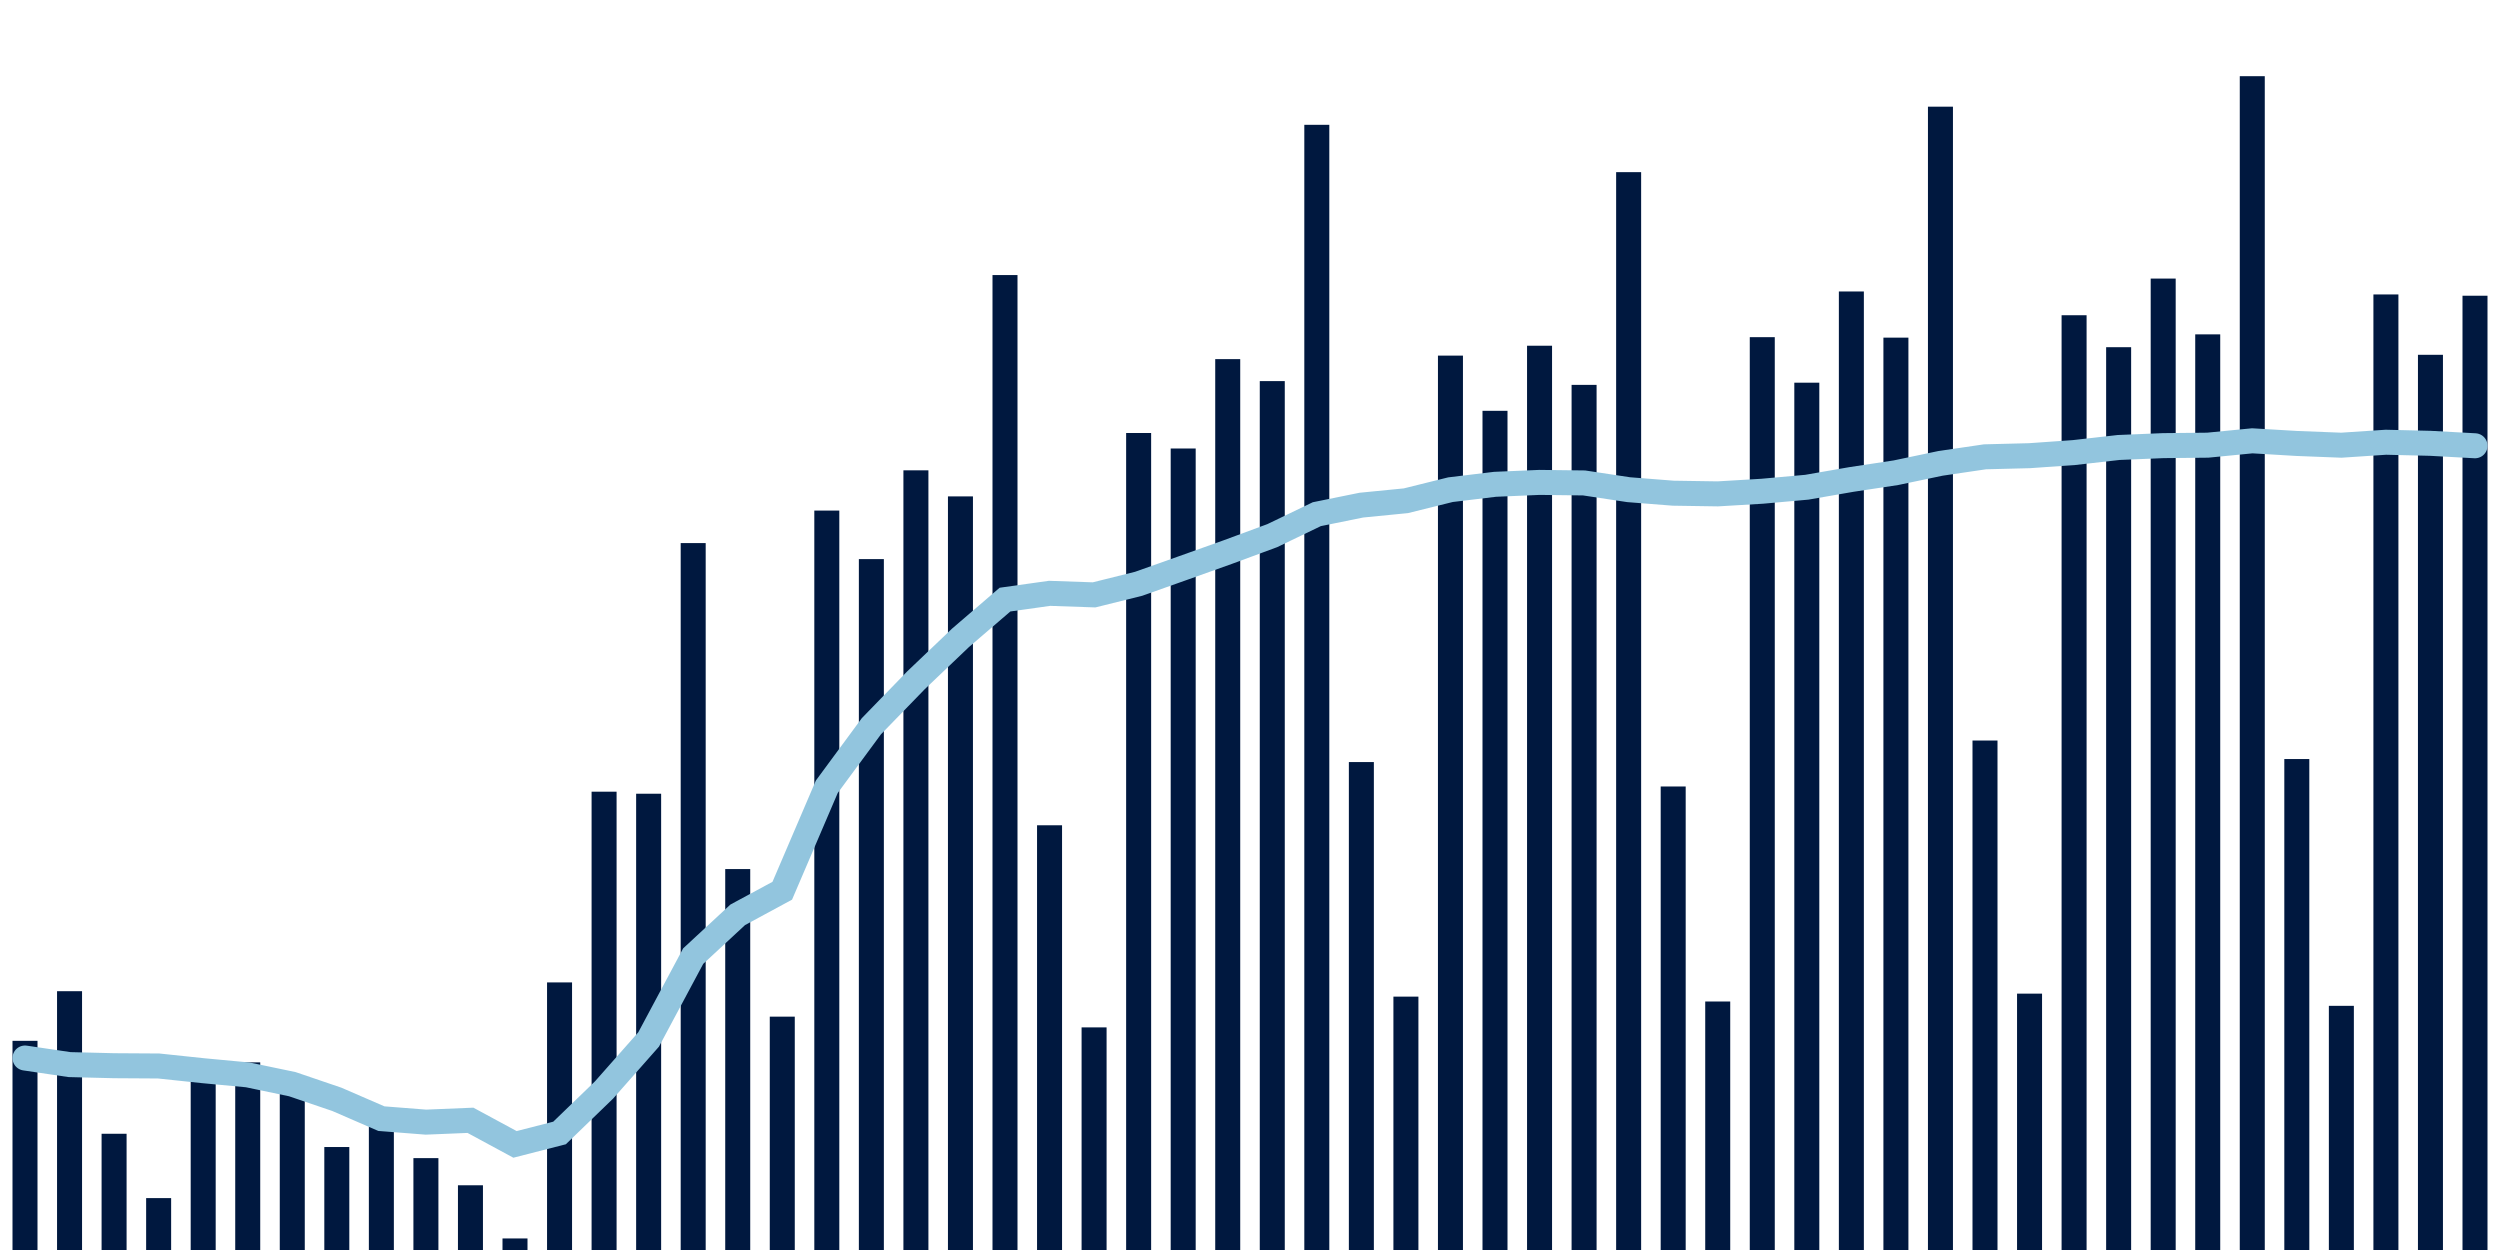<svg meta="{&quot;DATA_PUBLISHED_DATE&quot;:&quot;2022-10-27&quot;,&quot;RENDER_DATE&quot;:&quot;2022-10-27&quot;,&quot;FIRST_DATE&quot;:&quot;2022-08-25&quot;,&quot;LAST_DATE&quot;:&quot;2022-10-19&quot;}" xmlns="http://www.w3.org/2000/svg" viewBox="0,0,200,100"><g transform="translate(0,0)"></g><g class="fg-bars tests-vaccines" fill="#00183f" stroke="none"><g><rect x="197" y="23.658" width="2" height="76.342" id="tests-vaccines-0"></rect></g><g><rect x="193.436" y="28.384" width="2" height="71.616" id="tests-vaccines-1"></rect></g><g><rect x="189.873" y="23.556" width="2" height="76.444" id="tests-vaccines-2"></rect></g><g><rect x="186.309" y="80.467" width="2" height="19.533" id="tests-vaccines-3"></rect></g><g><rect x="182.745" y="60.723" width="2" height="39.277" id="tests-vaccines-4"></rect></g><g><rect x="179.182" y="6.095" width="2" height="93.905" id="tests-vaccines-5"></rect></g><g><rect x="175.618" y="26.749" width="2" height="73.251" id="tests-vaccines-6"></rect></g><g><rect x="172.055" y="22.286" width="2" height="77.714" id="tests-vaccines-7"></rect></g><g><rect x="168.491" y="27.776" width="2" height="72.224" id="tests-vaccines-8"></rect></g><g><rect x="164.927" y="25.219" width="2" height="74.781" id="tests-vaccines-9"></rect></g><g><rect x="161.364" y="79.491" width="2" height="20.509" id="tests-vaccines-10"></rect></g><g><rect x="157.8" y="59.242" width="2" height="40.758" id="tests-vaccines-11"></rect></g><g><rect x="154.236" y="8.534" width="2" height="91.466" id="tests-vaccines-12"></rect></g><g><rect x="150.673" y="27.011" width="2" height="72.989" id="tests-vaccines-13"></rect></g><g><rect x="147.109" y="23.318" width="2" height="76.682" id="tests-vaccines-14"></rect></g><g><rect x="143.545" y="30.615" width="2" height="69.385" id="tests-vaccines-15"></rect></g><g><rect x="139.982" y="26.973" width="2" height="73.027" id="tests-vaccines-16"></rect></g><g><rect x="136.418" y="80.12" width="2" height="19.88" id="tests-vaccines-17"></rect></g><g><rect x="132.855" y="62.919" width="2" height="37.081" id="tests-vaccines-18"></rect></g><g><rect x="129.291" y="13.772" width="2" height="86.228" id="tests-vaccines-19"></rect></g><g><rect x="125.727" y="30.79" width="2" height="69.21" id="tests-vaccines-20"></rect></g><g><rect x="122.164" y="27.658" width="2" height="72.342" id="tests-vaccines-21"></rect></g><g><rect x="118.6" y="32.865" width="2" height="67.135" id="tests-vaccines-22"></rect></g><g><rect x="115.036" y="28.449" width="2" height="71.551" id="tests-vaccines-23"></rect></g><g><rect x="111.473" y="79.73" width="2" height="20.27" id="tests-vaccines-24"></rect></g><g><rect x="107.909" y="60.965" width="2" height="39.035" id="tests-vaccines-25"></rect></g><g><rect x="104.345" y="9.985" width="2" height="90.015" id="tests-vaccines-26"></rect></g><g><rect x="100.782" y="30.488" width="2" height="69.512" id="tests-vaccines-27"></rect></g><g><rect x="97.218" y="28.73" width="2" height="71.27" id="tests-vaccines-28"></rect></g><g><rect x="93.655" y="35.88" width="2" height="64.12" id="tests-vaccines-29"></rect></g><g><rect x="90.091" y="34.64" width="2" height="65.36" id="tests-vaccines-30"></rect></g><g><rect x="86.527" y="82.191" width="2" height="17.809" id="tests-vaccines-31"></rect></g><g><rect x="82.964" y="66.022" width="2" height="33.978" id="tests-vaccines-32"></rect></g><g><rect x="79.4" y="22.005" width="2" height="77.995" id="tests-vaccines-33"></rect></g><g><rect x="75.836" y="39.712" width="2" height="60.288" id="tests-vaccines-34"></rect></g><g><rect x="72.273" y="37.626" width="2" height="62.374" id="tests-vaccines-35"></rect></g><g><rect x="68.709" y="44.728" width="2" height="55.272" id="tests-vaccines-36"></rect></g><g><rect x="65.145" y="40.846" width="2" height="59.154" id="tests-vaccines-37"></rect></g><g><rect x="61.582" y="81.332" width="2" height="18.668" id="tests-vaccines-38"></rect></g><g><rect x="58.018" y="69.525" width="2" height="30.475" id="tests-vaccines-39"></rect></g><g><rect x="54.455" y="43.447" width="2" height="56.553" id="tests-vaccines-40"></rect></g><g><rect x="50.891" y="63.498" width="2" height="36.502" id="tests-vaccines-41"></rect></g><g><rect x="47.327" y="63.335" width="2" height="36.665" id="tests-vaccines-42"></rect></g><g><rect x="43.764" y="78.593" width="2" height="21.407" id="tests-vaccines-43"></rect></g><g><rect x="40.2" y="99.076" width="2" height="0.924" id="tests-vaccines-44"></rect></g><g><rect x="36.636" y="94.822" width="2" height="5.178" id="tests-vaccines-45"></rect></g><g><rect x="33.073" y="92.65" width="2" height="7.35" id="tests-vaccines-46"></rect></g><g><rect x="29.509" y="90.118" width="2" height="9.882" id="tests-vaccines-47"></rect></g><g><rect x="25.945" y="91.762" width="2" height="8.238" id="tests-vaccines-48"></rect></g><g><rect x="22.382" y="87.448" width="2" height="12.552" id="tests-vaccines-49"></rect></g><g><rect x="18.818" y="84.99" width="2" height="15.01" id="tests-vaccines-50"></rect></g><g><rect x="15.255" y="85.58" width="2" height="14.42" id="tests-vaccines-51"></rect></g><g><rect x="11.691" y="95.848" width="2" height="4.152" id="tests-vaccines-52"></rect></g><g><rect x="8.127" y="90.701" width="2" height="9.299" id="tests-vaccines-53"></rect></g><g><rect x="4.564" y="79.296" width="2" height="20.704" id="tests-vaccines-54"></rect></g><g><rect x="1" y="83.266" width="2" height="16.734" id="tests-vaccines-55"></rect></g></g><g class="fg-line tests-vaccines" fill="none" stroke="#92c5de" stroke-width="2" stroke-linecap="round"><path d="M198,35.662L194.436,35.466L190.873,35.379L187.309,35.616L183.745,35.477L180.182,35.265L176.618,35.614L173.055,35.651L169.491,35.799L165.927,36.204L162.364,36.455L158.8,36.545L155.236,37.07L151.673,37.818L148.109,38.358L144.545,38.978L140.982,39.299L137.418,39.51L133.855,39.455L130.291,39.175L126.727,38.635L123.164,38.592L119.6,38.745L116.036,39.175L112.473,40.06L108.909,40.411L105.345,41.134L101.782,42.851L98.218,44.168L94.655,45.439L91.091,46.703L87.527,47.59L83.964,47.467L80.4,47.968L76.836,51.031L73.273,54.429L69.709,58.102L66.145,62.939L62.582,71.258L59.018,73.185L55.455,76.489L51.891,83.156L48.327,87.194L44.764,90.638L41.2,91.552L37.636,89.624L34.073,89.771L30.509,89.492L26.945,87.946L23.382,86.733L19.818,85.99L16.255,85.656L12.691,85.279L9.127,85.257L5.564,85.168L2,84.642"></path></g></svg>